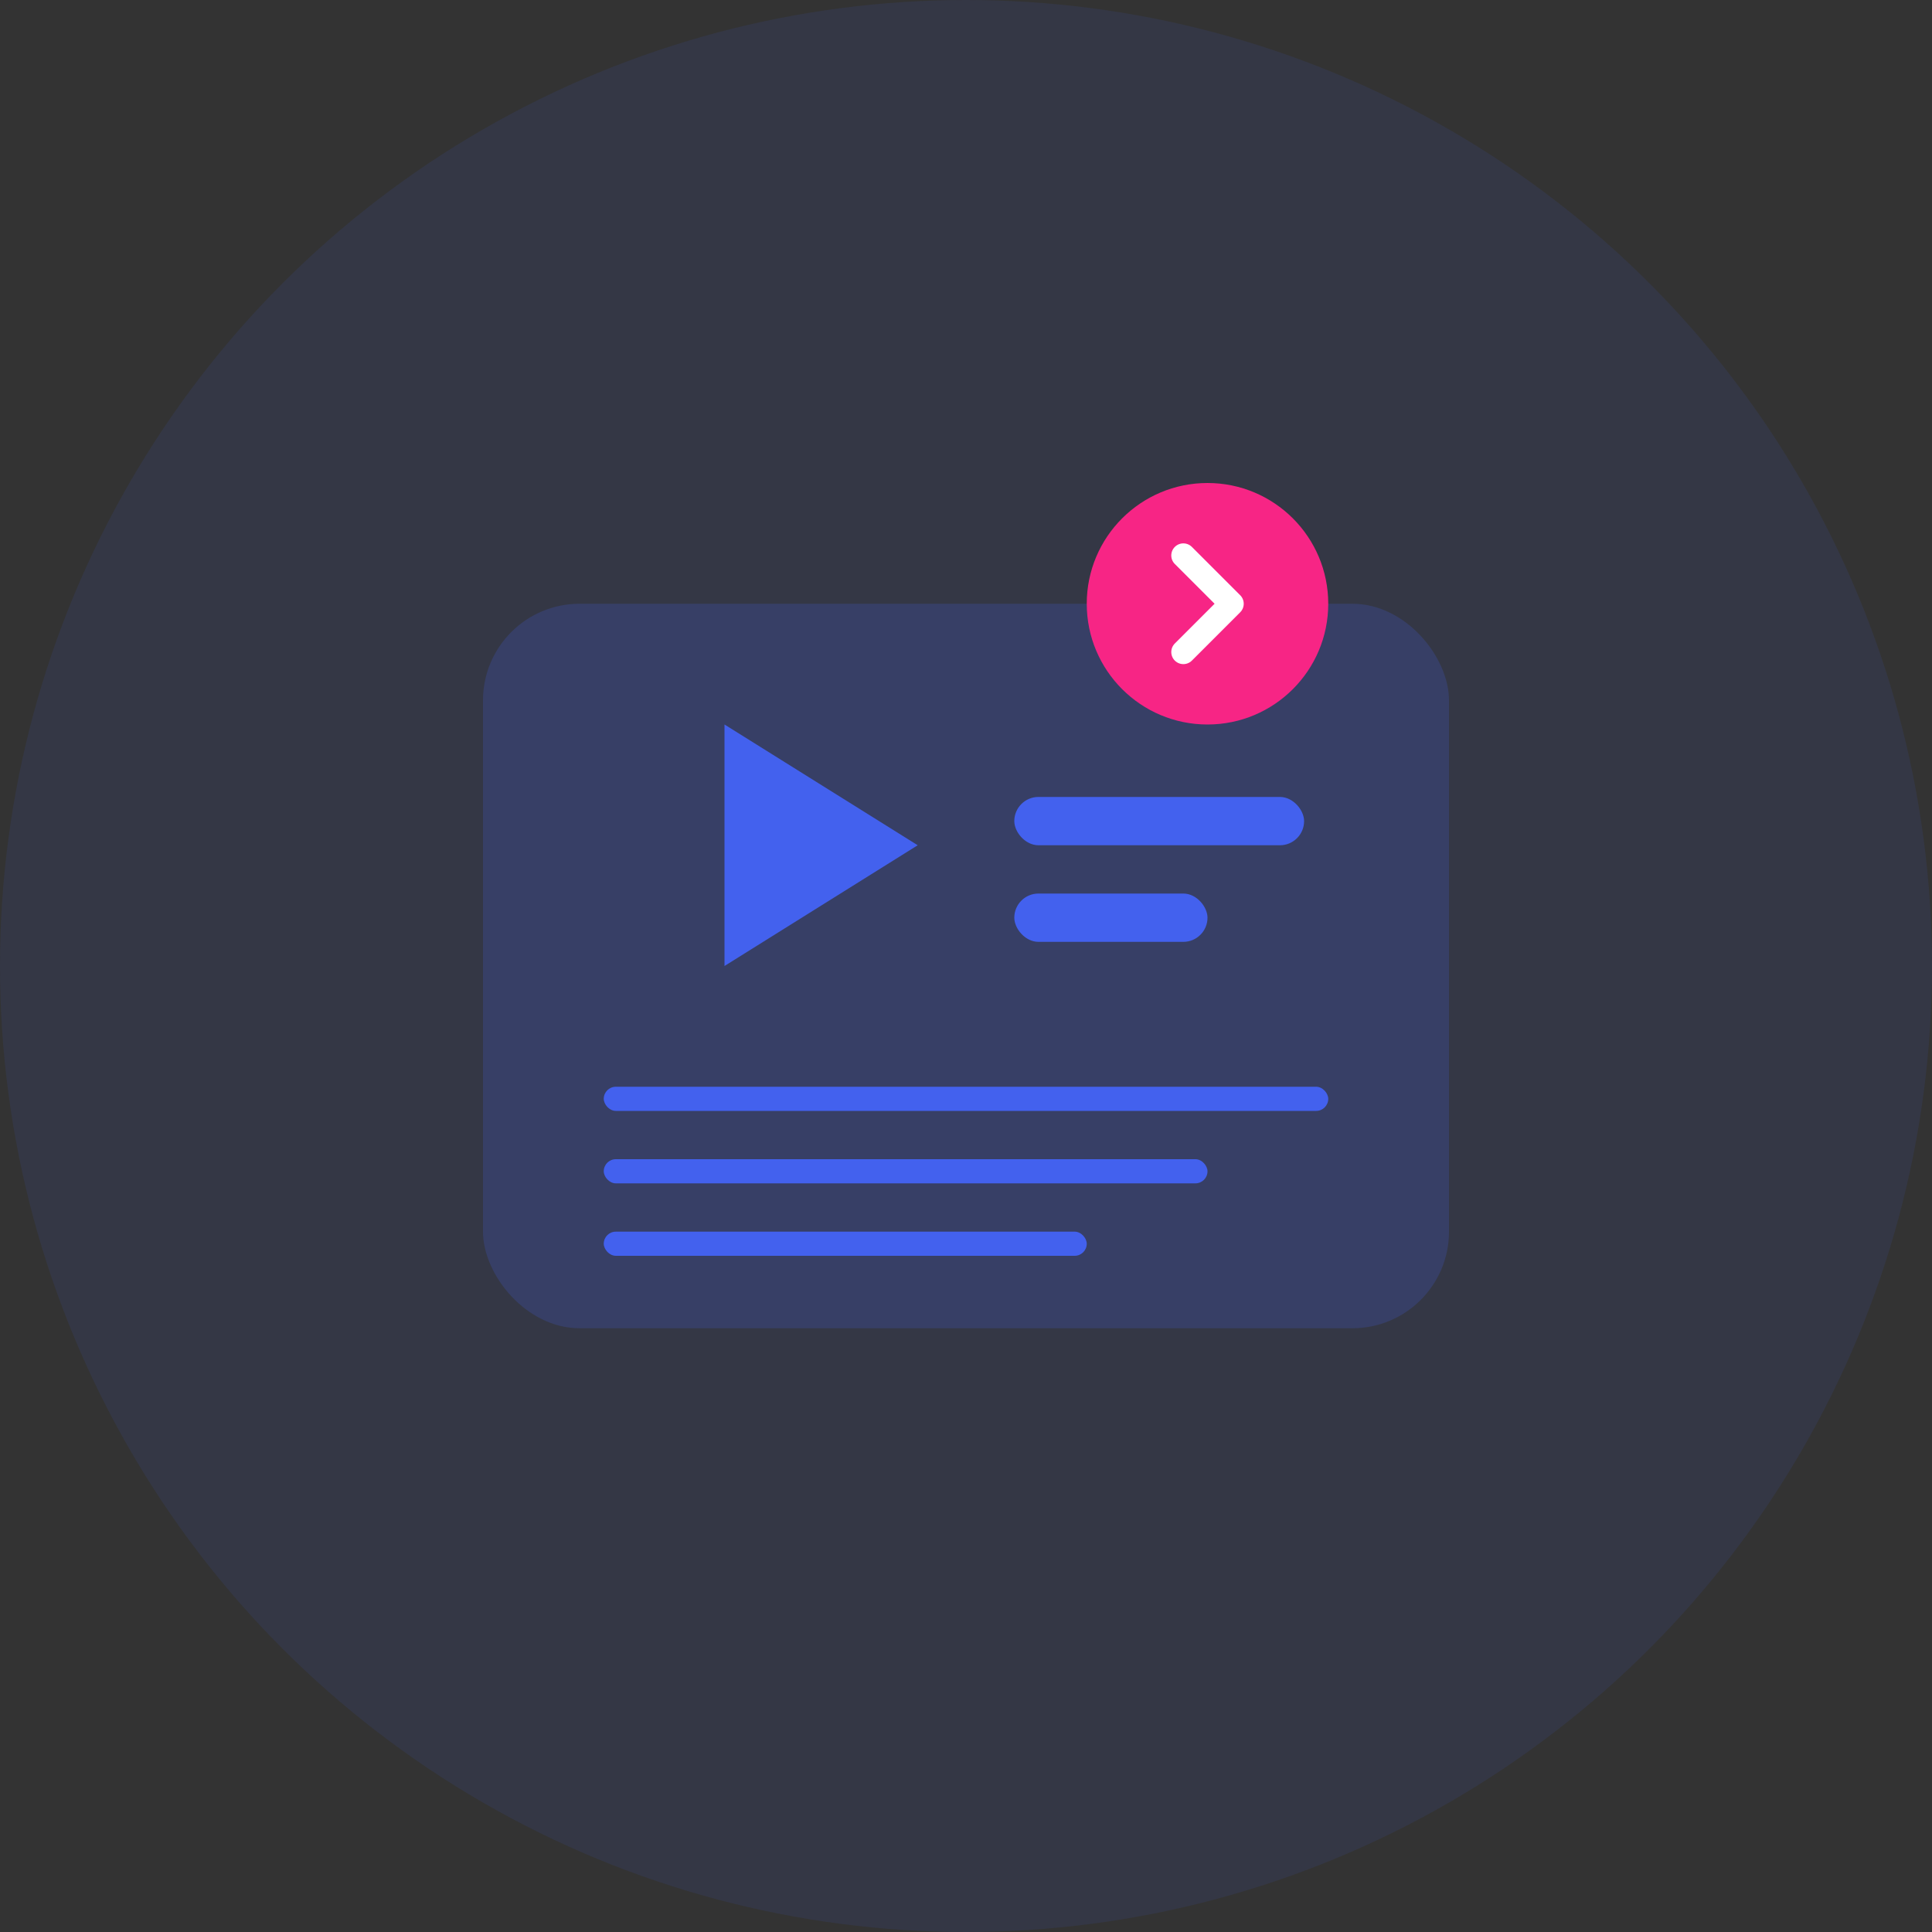 <svg xmlns="http://www.w3.org/2000/svg" width="80" height="80" viewBox="0 0 80 80" fill="none">
  <rect x="0" y="0" width="80" height="80" fill="#333333" stroke="none"/>
  <circle cx="40" cy="40" r="40" fill="#4361EE" fill-opacity="0.1"/>
  <rect x="20" y="25" width="40" height="30" rx="4" fill="#4361EE" fill-opacity="0.2"/>
  <path d="M38 35L30 40L30 30L38 35Z" fill="#4361EE"/>
  <rect x="42" y="33" width="12" height="2" rx="1" fill="#4361EE"/>
  <rect x="42" y="37" width="8" height="2" rx="1" fill="#4361EE"/>
  <rect x="25" y="45" width="30" height="1" rx="0.5" fill="#4361EE"/>
  <rect x="25" y="48" width="25" height="1" rx="0.5" fill="#4361EE"/>
  <rect x="25" y="51" width="20" height="1" rx="0.5" fill="#4361EE"/>
  <circle cx="50" cy="25" r="5" fill="#F72585"/>
  <path d="M49 23L51 25L49 27" stroke="white" stroke-width="1" stroke-linecap="round" stroke-linejoin="round"/>
</svg>
